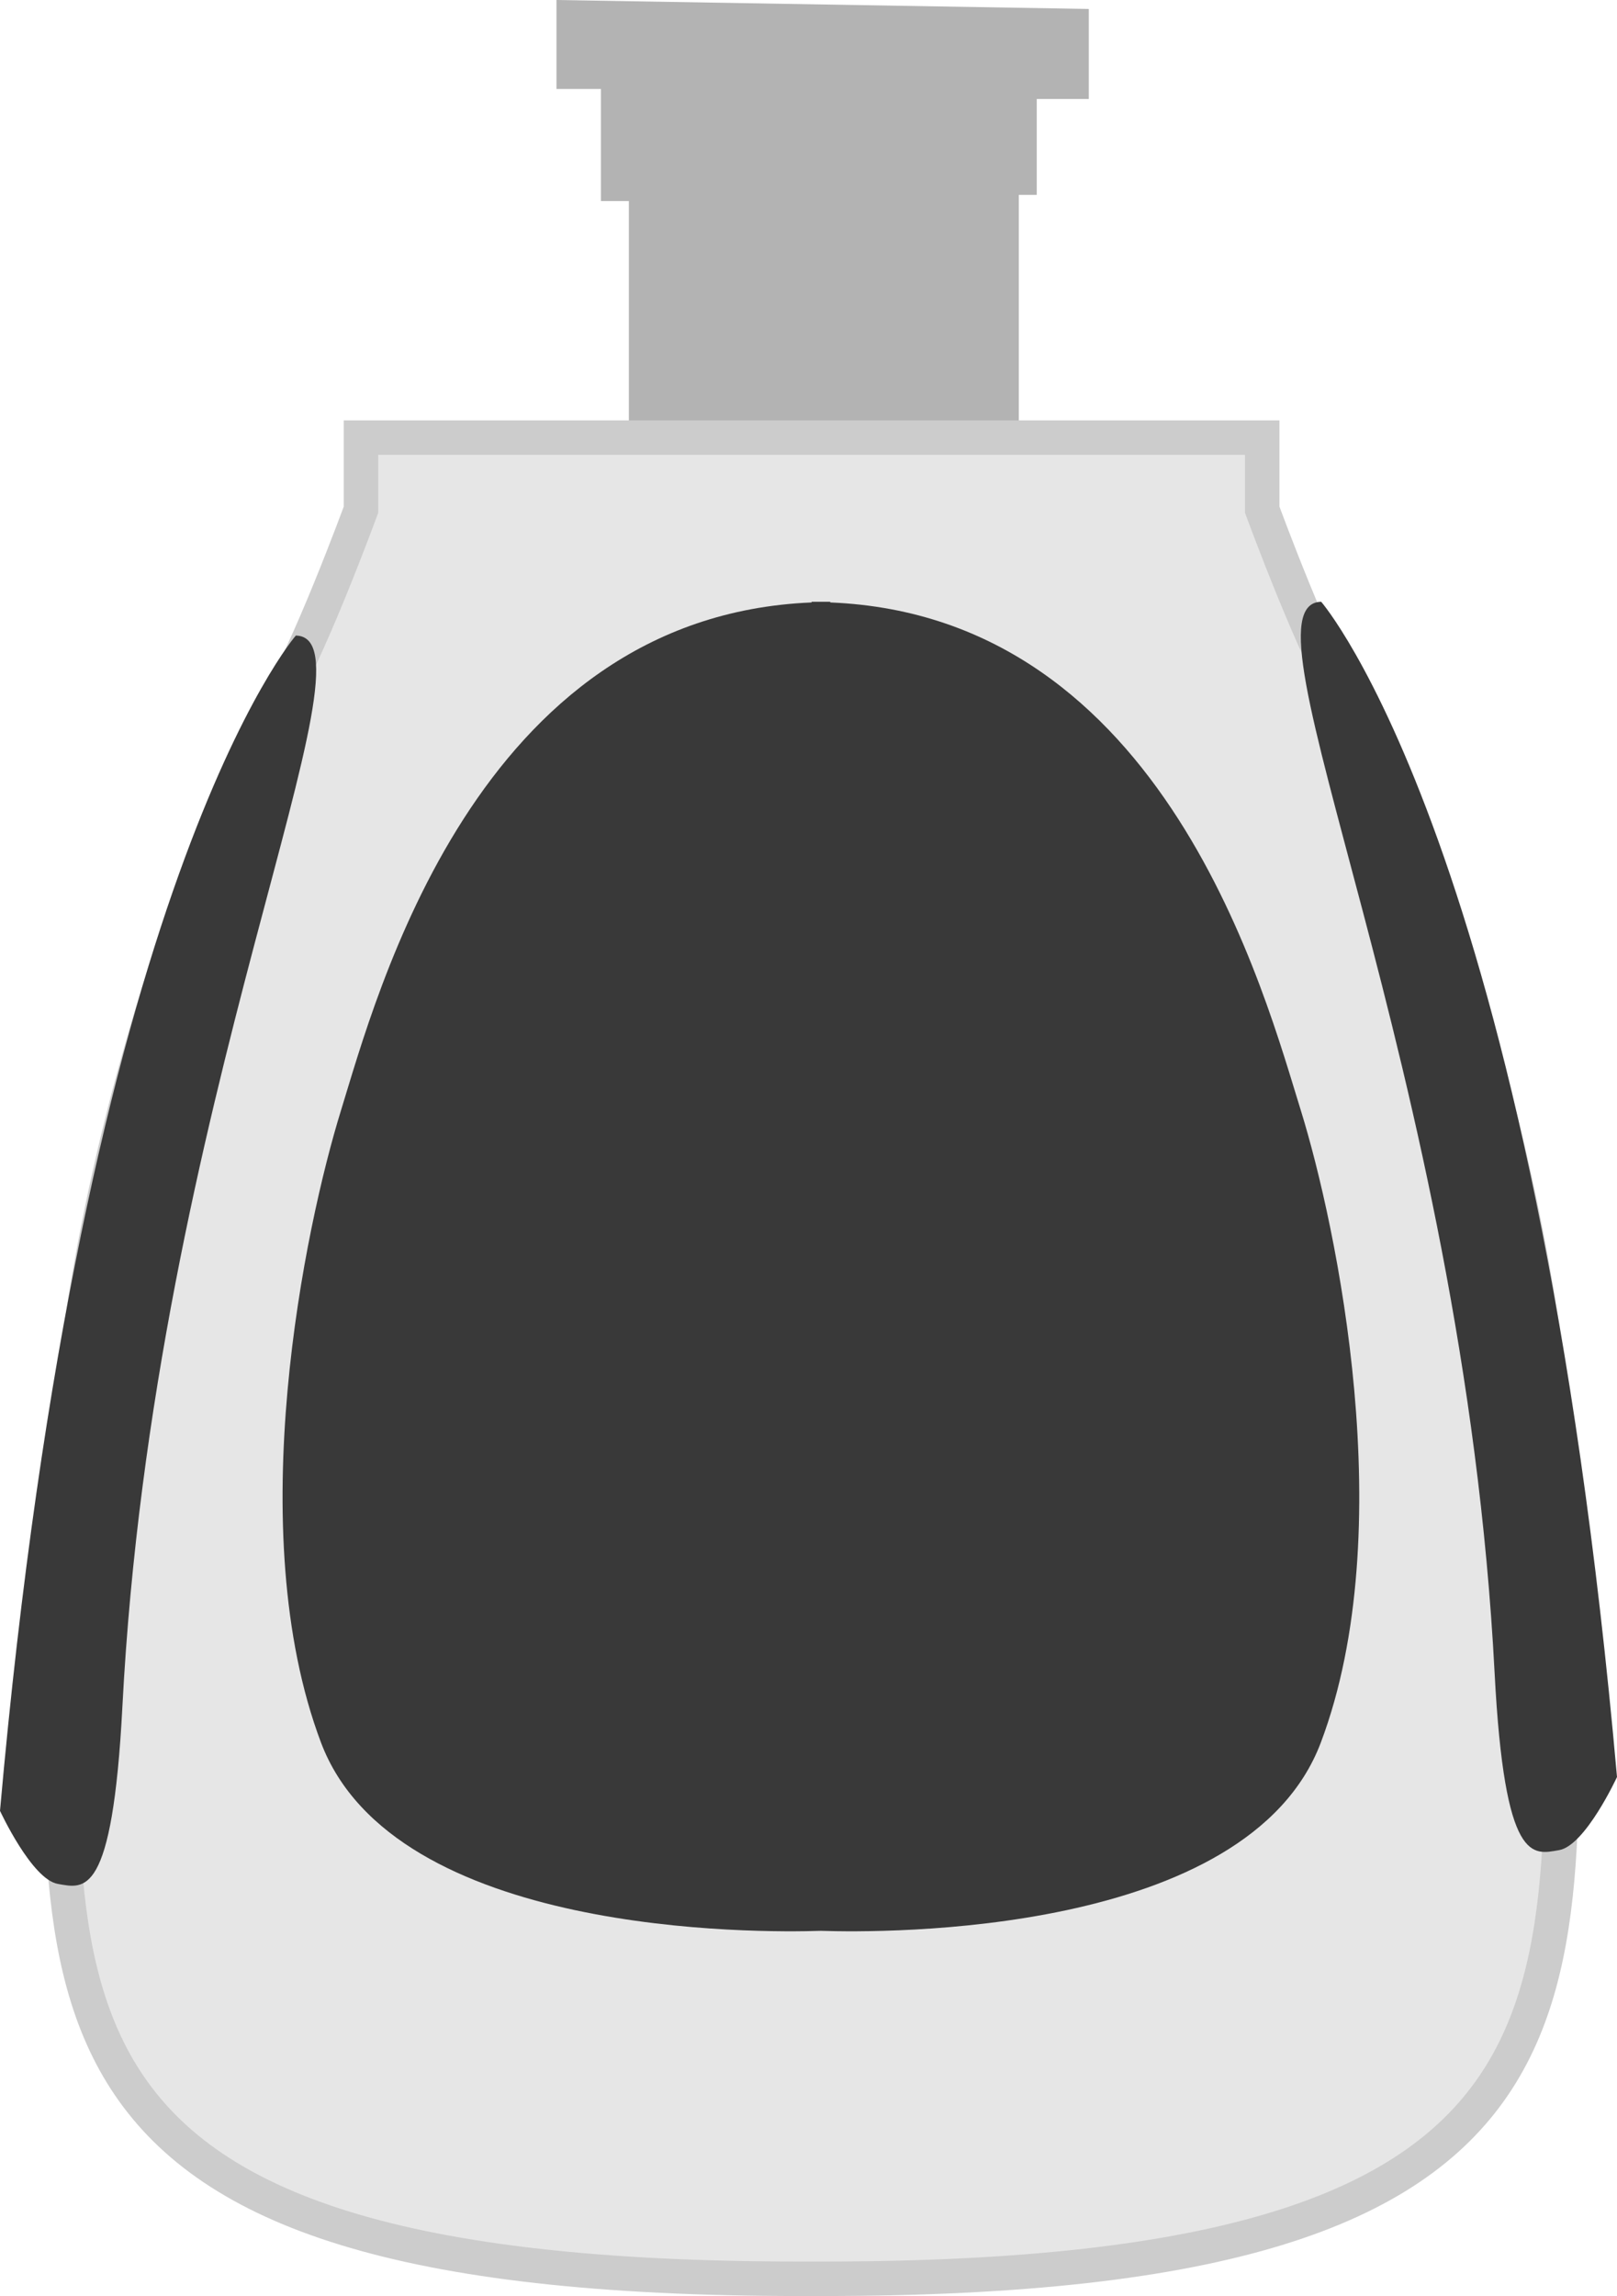 <?xml version="1.0" encoding="UTF-8"?>
<svg
    id="hand-left-sensors-nao-module"
    xmlns="http://www.w3.org/2000/svg"
    viewBox="0 0 46.9 66.58">
    <defs>
        <style>
            .cls-1 {
                fill: #393939;
            }

            .cls-2 {
                fill: #e6e6e6;
                stroke: #ccc;
                stroke-miterlimit: 10;
            }

            .cls-3 {
                fill: #b3b3b3;
            }
        </style>
    </defs>
    <g id="Calque_1-2">
        <g id="hand-off">
            <polygon id="hand-top" class="cls-3"
                points="16.14 0 31.58 .26 31.58 2.87 30.07 2.87 30.07 5.65 29.55 5.65 29.55 14.3 18.24 14.3 18.24 5.83 17.43 5.83 17.43 2.58 16.14 2.58 16.14 0" />
            <path id="hand" class="cls-2"
                d="M45.27,45.66c0-12.3-5.22-23.78-6.15-25.18-.93-1.39-2.51-5.7-2.51-5.7v-2.09H10.47v2.09s-1.58,4.31-2.51,5.7c-.93,1.39-6.15,12.88-6.15,25.18s-1.96,20.42,21.41,20.42h.63c23.37,0,21.41-8.12,21.41-20.42Z" />
            <path id="left" class="cls-1"
                d="M46.9,51.53s-.92,1.99-1.68,2.12-1.58.44-1.87-5.14c-.91-17.57-7.62-31.01-5.03-31.06,0,0,6.19,7.11,8.58,34.08Z" />
            <path id="back" class="cls-1"
                d="M37.73,32.2c-1.03-3.3-3.91-14.34-13.65-14.73v-.02c-.09,0-.18,0-.27,0-.09,0-.18,0-.27,0v.02c-9.74.4-12.63,11.43-13.65,14.73-1.04,3.36-2.9,12.18-.58,18.33,2.12,5.62,12.69,5.52,14.5,5.46,1.8.06,12.38.16,14.5-5.46,2.32-6.15.46-14.97-.58-18.33Z" />
            <path id="right" class="cls-1"
                d="M0,52.51s.92,1.99,1.68,2.12,1.58.44,1.87-5.14c.91-17.57,7.62-31.01,5.03-31.06,0,0-6.19,7.11-8.58,34.08Z" />
        </g>
    </g>
</svg>